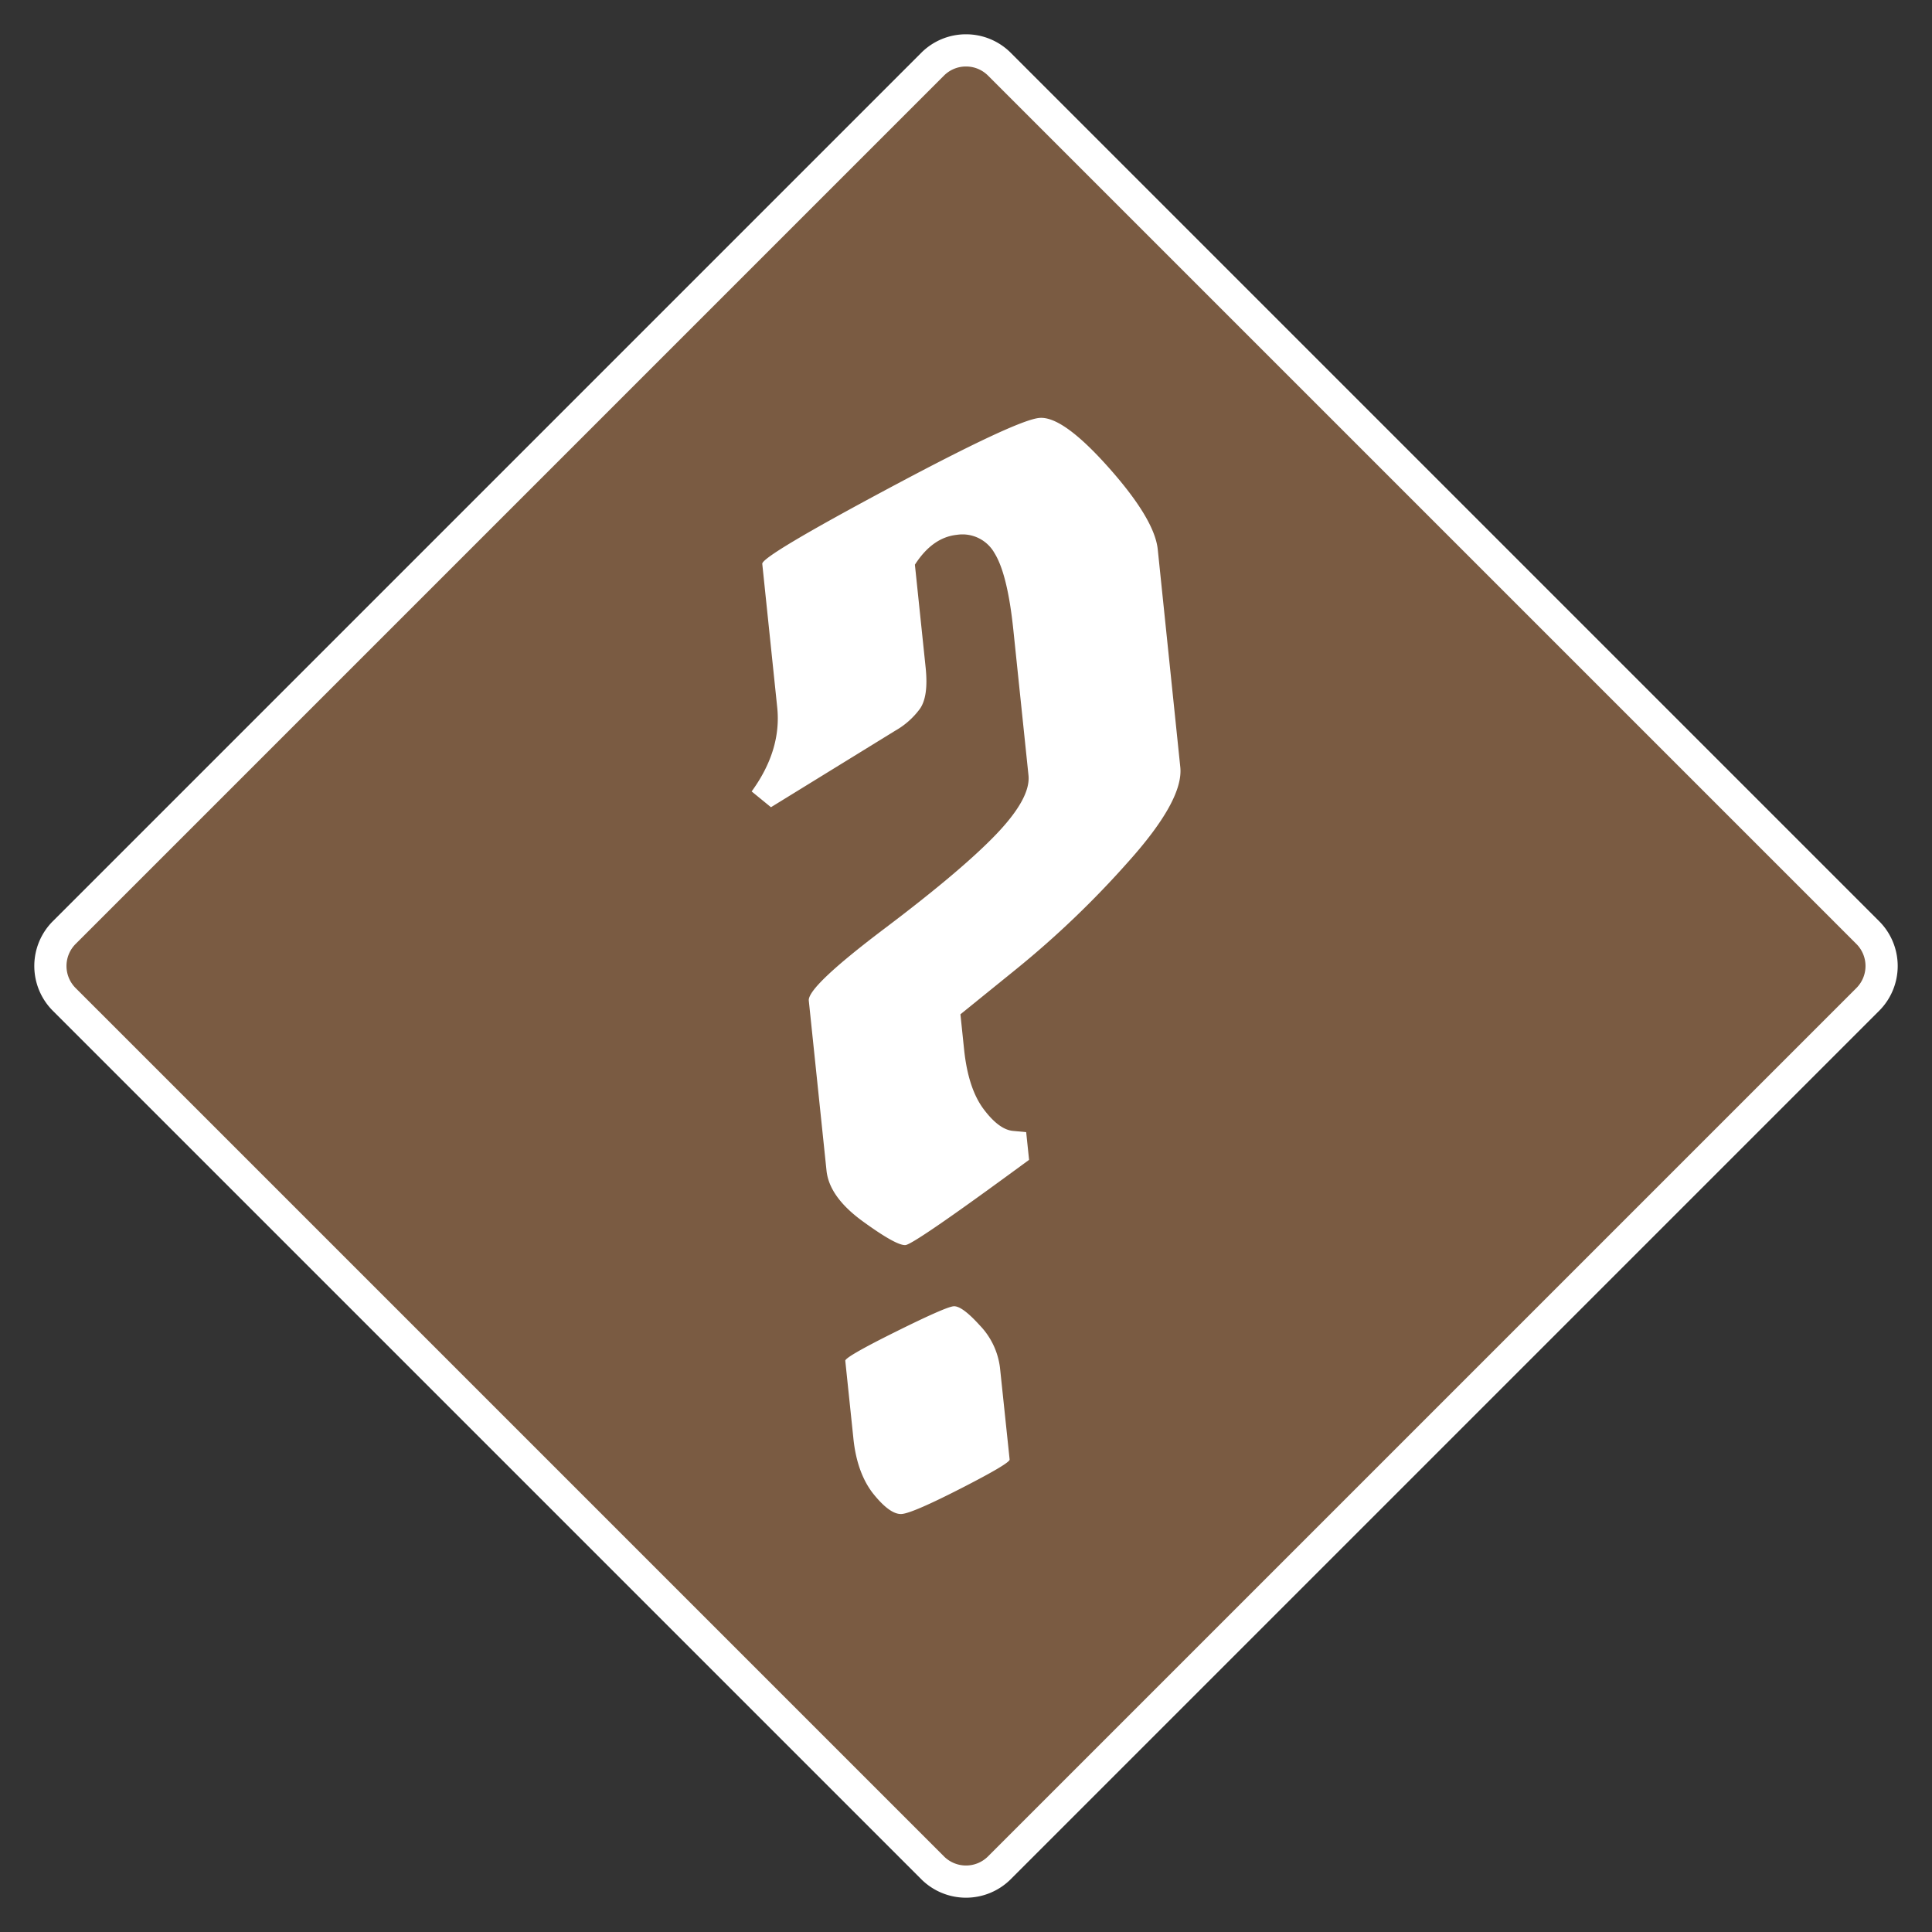 <svg xmlns="http://www.w3.org/2000/svg" xmlns:xlink="http://www.w3.org/1999/xlink" viewBox="0 0 600 600"><rect x="0" y="0" width="600" height="600" fill="#333333" stroke="none"/><defs><clipPath id="a"><rect width="600" height="600" fill="none"/></clipPath></defs><title>Namnlöst-1</title><g clip-path="url(#a)"><g clip-path="url(#a)"><path d="M300,584.35a14.59,14.59,0,0,1-10.38-4.3L20,310.38a14.7,14.7,0,0,1,0-20.76L289.62,20a14.68,14.68,0,0,1,20.76,0L580.05,289.62a14.7,14.7,0,0,1,0,20.76L310.38,580.05a14.59,14.59,0,0,1-10.38,4.3" fill="#7a5b42"/><path d="M300,20.65a9.62,9.62,0,0,1,6.85,2.84L576.51,293.15a9.68,9.68,0,0,1,0,13.7L306.85,576.51a9.68,9.68,0,0,1-13.7,0L23.49,306.85a9.68,9.68,0,0,1,0-13.7L293.15,23.49A9.62,9.62,0,0,1,300,20.65m0-10a19.61,19.61,0,0,0-13.92,5.77L16.42,286.08a19.68,19.68,0,0,0,0,27.84L286.08,583.58a19.68,19.68,0,0,0,27.84,0L583.58,313.92a19.68,19.68,0,0,0,0-27.84L313.92,16.42A19.61,19.61,0,0,0,300,10.65" fill="#fff"/><path d="M284.13,175.36l3.34,32q.93,9-1.83,12.83a24.53,24.53,0,0,1-7.59,6.72l-38.62,23.78-6-4.9q9.33-12.83,7.94-26.12l-4.64-44.56q-.24-2.34,39.25-23.45t46.72-21.86q7.23-.75,21.55,15.34t15.3,25.48l7,67.62q1.06,10.17-16.11,29.34a293.7,293.7,0,0,1-34.67,33.25L298.27,315l1.14,10.94q1.27,12.12,6.08,18.53t9.2,6.75l4,.38.9,8.6Q284,386.37,281.24,386.66T268,379.34q-10.47-7.59-11.32-15.81l-5.5-52.77q-.45-4.29,23.55-22.41t34.68-29.29q10.69-11.19,10-18.23l-4.72-45.34q-1.8-17.2-5.83-23.7a11.4,11.4,0,0,0-11.66-5.7q-7.62.79-13.06,9.27M265,446.44l-2.49-23.84q-.12-1.17,15.47-8.92t18.13-8q2.55-.27,8.12,5.87a23,23,0,0,1,6.32,13.17l3,28.54q.12,1.17-14.89,8.86t-18.52,8.05c-2.34.24-5.26-1.76-8.72-6S265.73,454,265,446.44" fill="#fff"/></g></g></svg>